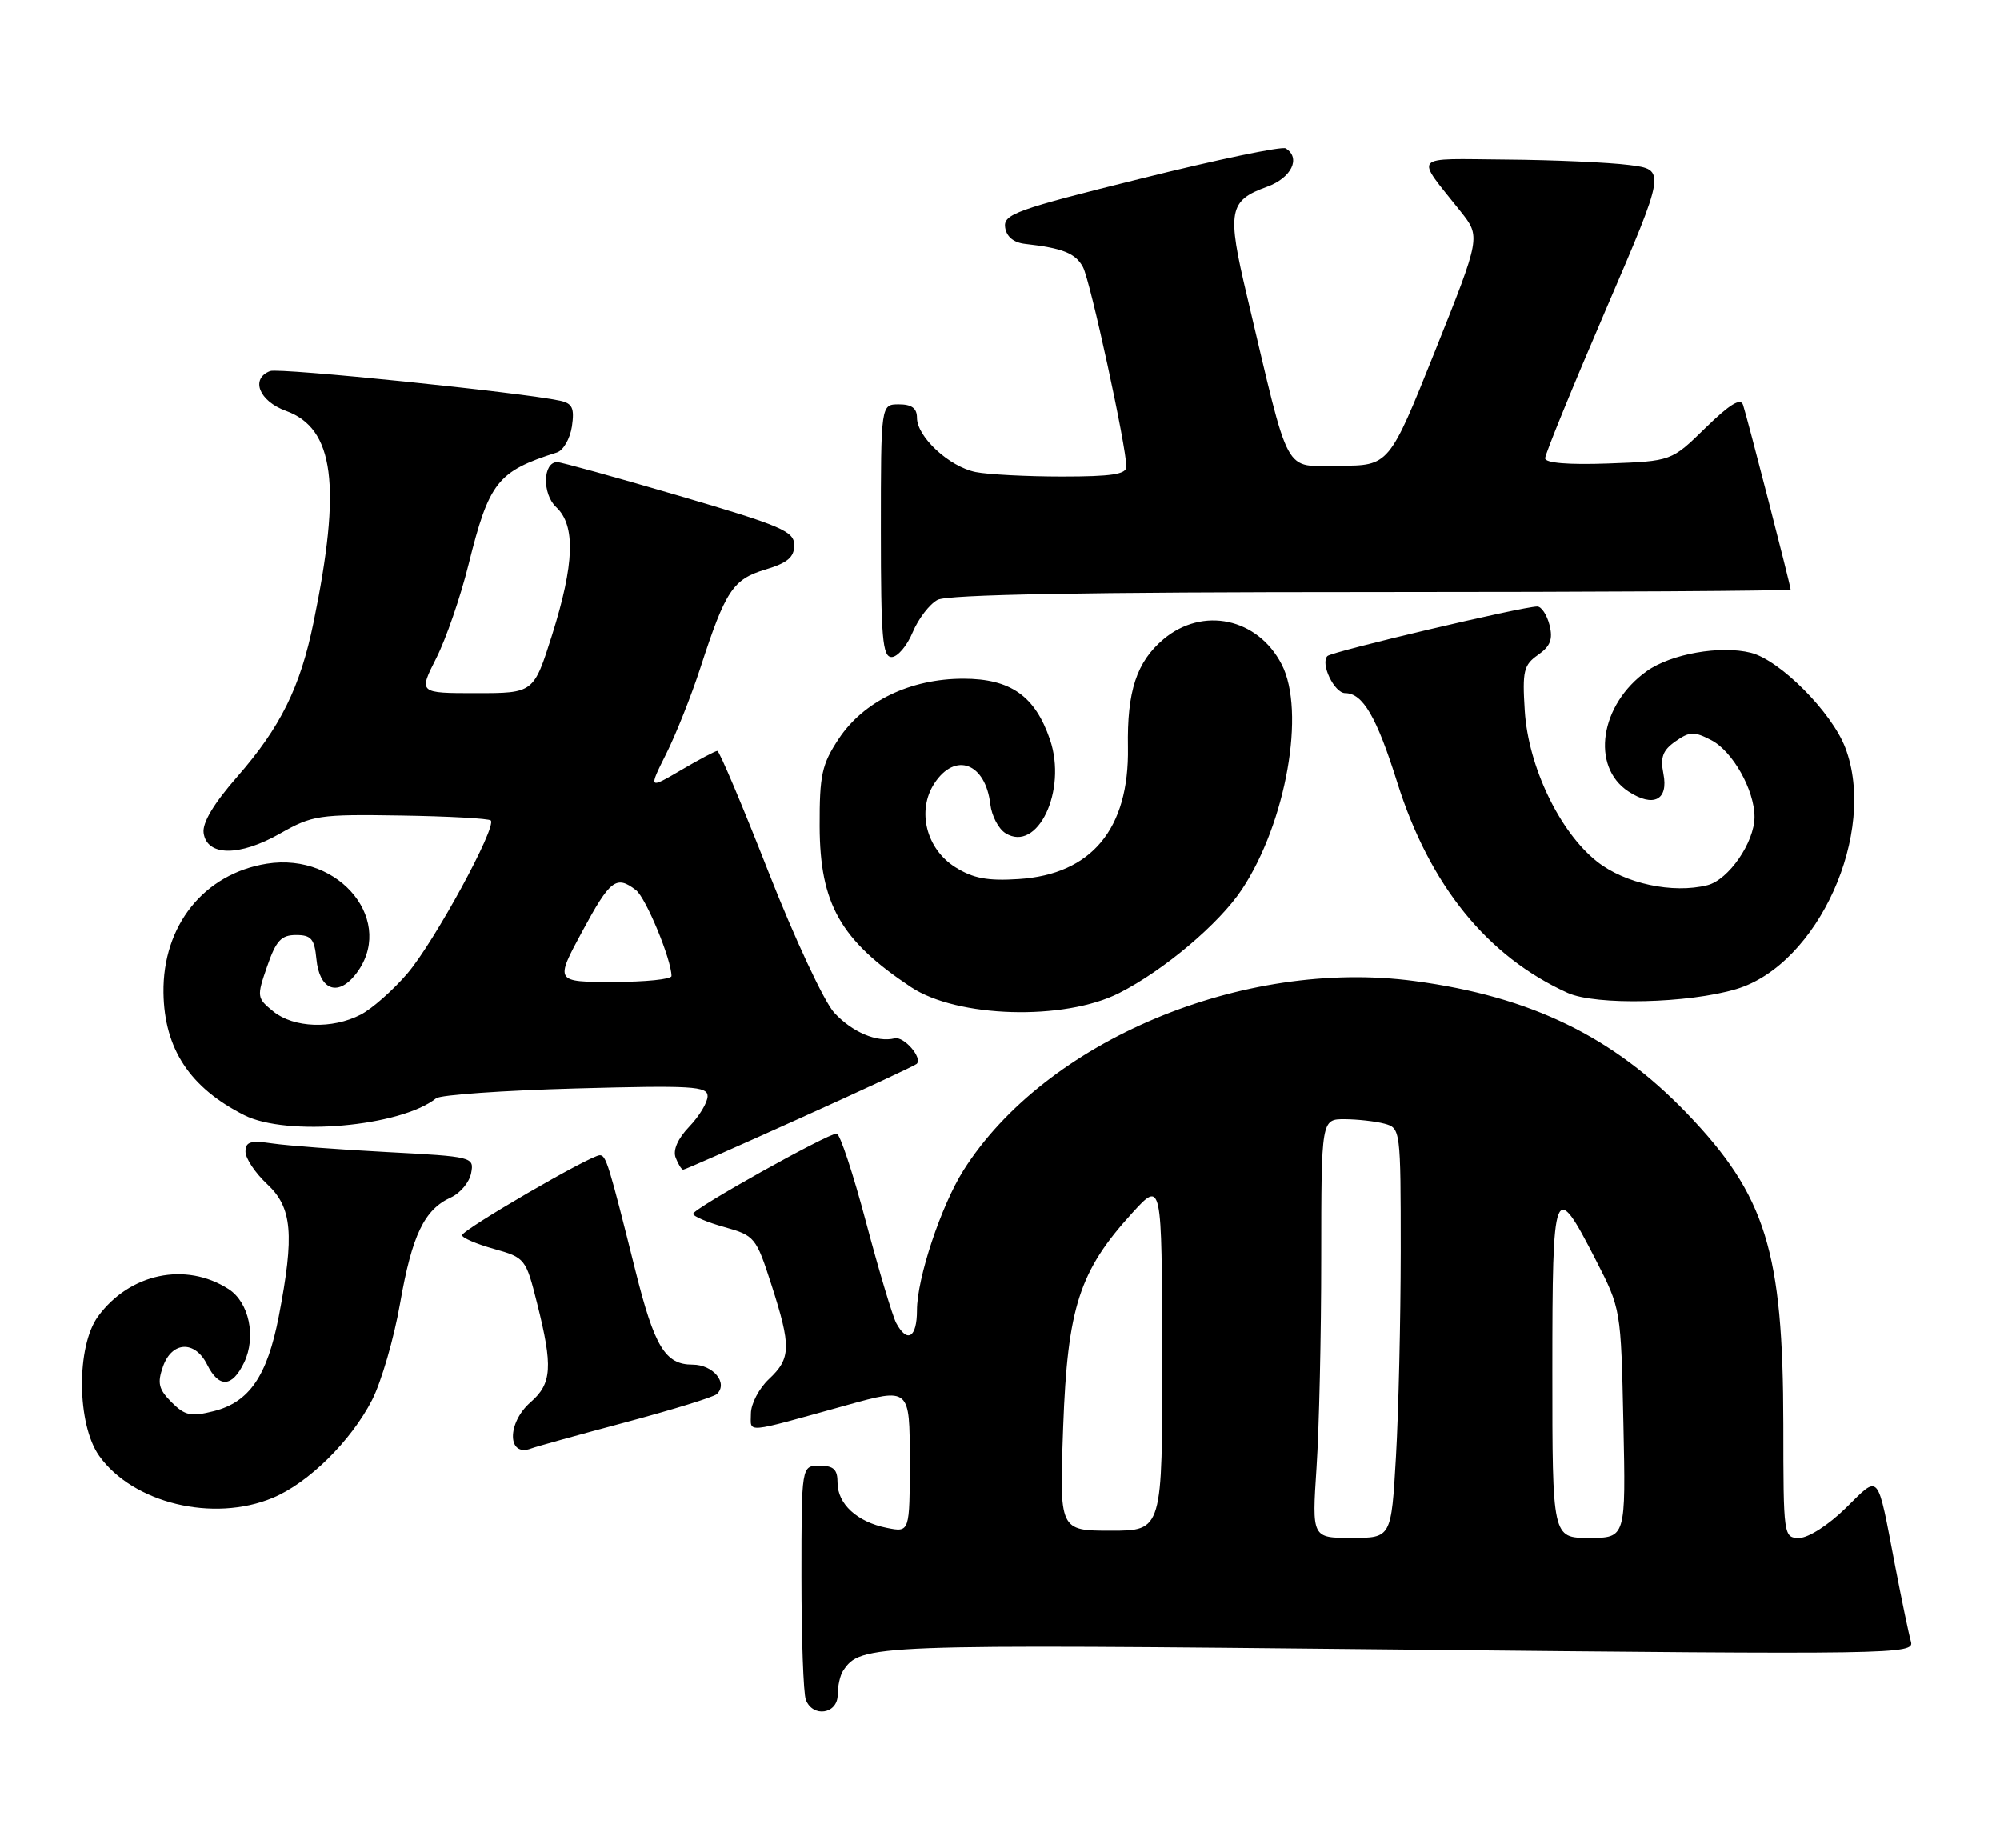 <?xml version="1.0" encoding="UTF-8" standalone="no"?>
<!DOCTYPE svg PUBLIC "-//W3C//DTD SVG 1.1//EN" "http://www.w3.org/Graphics/SVG/1.1/DTD/svg11.dtd" >
<svg xmlns="http://www.w3.org/2000/svg" xmlns:xlink="http://www.w3.org/1999/xlink" version="1.1" viewBox="0 0 277 256">
 <g >
 <path fill="currentColor"
d=" M 116.02 234.75 C 116.02 233.51 116.36 232.00 116.77 231.40 C 119.21 227.74 120.40 227.70 193.79 228.46 C 262.95 229.17 265.18 229.14 264.66 227.35 C 264.37 226.33 263.40 221.68 262.50 217.00 C 259.93 203.60 260.42 204.18 255.61 208.89 C 253.26 211.20 250.46 213.00 249.21 213.00 C 247.02 213.00 247.00 212.83 246.99 197.25 C 246.96 173.30 244.57 165.59 233.65 154.21 C 223.43 143.57 212.06 138.04 195.96 135.88 C 172.14 132.67 144.76 144.16 133.42 162.12 C 130.33 167.03 127.00 177.05 127.00 181.47 C 127.00 185.26 125.66 186.09 124.13 183.25 C 123.62 182.29 121.73 175.99 119.94 169.25 C 118.15 162.51 116.32 157.00 115.88 157.00 C 114.61 157.00 96.00 167.40 96.00 168.11 C 96.00 168.46 97.95 169.29 100.33 169.95 C 104.53 171.13 104.72 171.36 106.83 177.90 C 109.60 186.50 109.56 188.13 106.50 191.00 C 105.12 192.29 104.00 194.44 104.00 195.78 C 104.00 198.52 102.82 198.62 117.25 194.62 C 126.00 192.19 126.00 192.19 126.00 202.22 C 126.00 212.25 126.00 212.25 122.82 211.61 C 118.71 210.79 116.00 208.30 116.00 205.35 C 116.00 203.51 115.46 203.00 113.50 203.00 C 111.00 203.00 111.00 203.00 111.00 218.42 C 111.00 226.90 111.27 234.55 111.61 235.42 C 112.57 237.92 116.00 237.40 116.02 234.75 Z  M 37.78 207.45 C 42.72 205.40 48.62 199.57 51.53 193.90 C 52.82 191.37 54.57 185.35 55.41 180.52 C 57.07 171.05 58.76 167.52 62.46 165.84 C 63.75 165.25 65.01 163.74 65.25 162.48 C 65.68 160.24 65.50 160.19 53.59 159.56 C 46.94 159.21 39.81 158.67 37.75 158.37 C 34.68 157.92 34.00 158.13 34.00 159.51 C 34.00 160.44 35.35 162.46 37.00 164.00 C 40.48 167.25 40.80 170.96 38.61 182.32 C 37.01 190.58 34.53 194.19 29.62 195.44 C 26.44 196.24 25.63 196.07 23.76 194.21 C 21.97 192.41 21.76 191.57 22.57 189.27 C 23.81 185.75 27.00 185.61 28.69 189.00 C 30.32 192.27 32.15 192.17 33.81 188.71 C 35.51 185.16 34.50 180.37 31.66 178.54 C 25.73 174.72 17.95 176.35 13.58 182.32 C 10.54 186.46 10.63 197.28 13.74 201.64 C 18.42 208.20 29.53 210.89 37.78 207.45 Z  M 86.63 196.99 C 93.16 195.24 98.85 193.49 99.28 193.08 C 100.89 191.56 98.78 189.00 95.92 189.00 C 92.14 189.00 90.65 186.56 88.01 176.00 C 84.30 161.16 83.94 160.00 83.07 160.00 C 81.77 160.00 64.00 170.33 64.00 171.08 C 64.00 171.44 65.98 172.29 68.40 172.97 C 72.74 174.19 72.83 174.30 74.40 180.56 C 76.59 189.27 76.44 191.63 73.50 194.19 C 70.18 197.08 70.24 201.89 73.58 200.61 C 74.23 200.36 80.11 198.73 86.63 196.99 Z  M 110.76 154.89 C 119.42 150.99 126.71 147.59 126.96 147.35 C 127.82 146.53 125.20 143.50 123.91 143.81 C 121.46 144.41 118.04 142.96 115.54 140.26 C 114.16 138.77 110.06 130.00 106.44 120.78 C 102.82 111.55 99.63 104.00 99.35 104.00 C 99.08 104.00 96.82 105.19 94.34 106.65 C 89.82 109.30 89.82 109.30 92.27 104.40 C 93.62 101.70 95.75 96.35 97.00 92.50 C 100.48 81.78 101.51 80.23 106.01 78.88 C 109.07 77.96 110.00 77.18 110.00 75.51 C 110.00 73.58 108.31 72.85 94.06 68.67 C 85.30 66.10 77.70 64.00 77.18 64.00 C 75.17 64.00 75.07 68.41 77.04 70.25 C 79.74 72.77 79.56 78.11 76.46 87.95 C 73.91 96.00 73.91 96.00 65.94 96.00 C 57.97 96.00 57.97 96.00 60.42 91.16 C 61.77 88.50 63.78 82.67 64.89 78.19 C 67.74 66.74 68.90 65.28 77.12 62.67 C 78.02 62.39 78.95 60.76 79.21 59.06 C 79.58 56.53 79.28 55.87 77.58 55.50 C 72.26 54.35 38.67 50.91 37.41 51.39 C 34.65 52.46 35.88 55.55 39.59 56.90 C 46.30 59.32 47.33 67.23 43.42 86.22 C 41.58 95.20 38.84 100.73 32.87 107.56 C 29.59 111.30 28.00 113.97 28.20 115.37 C 28.66 118.61 33.17 118.64 38.78 115.45 C 43.25 112.91 44.14 112.77 55.48 112.95 C 62.08 113.05 67.69 113.36 67.97 113.63 C 68.84 114.51 60.14 130.48 56.41 134.84 C 54.42 137.16 51.52 139.72 49.95 140.53 C 46.01 142.56 40.68 142.37 37.86 140.09 C 35.57 138.23 35.54 138.05 37.00 133.84 C 38.23 130.28 38.95 129.50 41.00 129.50 C 43.10 129.50 43.55 130.03 43.82 132.81 C 44.22 137.04 46.70 138.09 49.16 135.06 C 54.99 127.85 47.19 117.99 36.95 119.62 C 28.25 121.01 22.51 128.19 22.64 137.50 C 22.76 145.28 26.29 150.64 33.83 154.45 C 39.72 157.43 55.45 156.05 60.41 152.11 C 61.01 151.64 69.71 151.03 79.75 150.75 C 95.87 150.31 98.00 150.44 98.00 151.82 C 98.00 152.68 96.86 154.58 95.47 156.03 C 93.87 157.70 93.17 159.29 93.58 160.34 C 93.93 161.25 94.40 162.00 94.62 162.00 C 94.85 162.00 102.11 158.80 110.76 154.89 Z  M 155.00 137.54 C 161.19 134.40 168.86 127.93 172.00 123.19 C 178.13 113.94 180.86 98.49 177.51 92.01 C 174.18 85.58 166.57 83.97 161.14 88.53 C 157.42 91.67 156.08 95.73 156.22 103.51 C 156.41 114.80 151.17 121.11 141.07 121.75 C 136.78 122.03 134.76 121.65 132.30 120.10 C 128.27 117.57 126.95 112.26 129.41 108.50 C 132.30 104.09 136.49 105.66 137.16 111.40 C 137.35 112.99 138.29 114.79 139.25 115.39 C 143.69 118.18 147.83 109.48 145.42 102.43 C 143.36 96.39 139.96 94.00 133.43 94.00 C 126.07 94.00 119.61 97.12 116.16 102.33 C 113.82 105.87 113.50 107.34 113.52 114.43 C 113.56 125.20 116.40 130.21 126.15 136.70 C 132.56 140.97 147.37 141.40 155.00 137.54 Z  M 240.50 136.98 C 251.80 133.58 260.05 115.28 255.57 103.55 C 253.69 98.63 246.52 91.42 242.50 90.41 C 238.29 89.35 231.43 90.56 228.08 92.95 C 221.59 97.57 220.28 106.17 225.54 109.62 C 229.00 111.88 231.11 110.81 230.38 107.16 C 229.93 104.88 230.29 103.91 232.05 102.68 C 234.01 101.30 234.64 101.28 237.01 102.51 C 239.97 104.04 243.00 109.42 243.00 113.15 C 242.99 116.67 239.41 121.86 236.47 122.60 C 231.67 123.80 225.04 122.38 221.18 119.32 C 216.01 115.23 211.67 106.18 211.18 98.45 C 210.83 92.94 211.03 92.09 213.02 90.70 C 214.73 89.50 215.10 88.54 214.61 86.57 C 214.25 85.16 213.49 84.00 212.91 84.00 C 210.89 84.00 184.49 90.23 183.85 90.86 C 182.83 91.88 184.80 96.00 186.31 96.00 C 188.75 96.00 190.67 99.30 193.52 108.37 C 198.00 122.62 205.99 132.48 217.13 137.52 C 221.01 139.27 233.87 138.98 240.50 136.98 Z  M 126.40 87.58 C 127.19 85.70 128.74 83.67 129.85 83.08 C 131.23 82.34 150.25 82.00 189.93 82.00 C 221.87 82.00 248.00 81.84 248.00 81.65 C 248.00 81.12 241.97 57.73 241.41 56.07 C 241.07 55.06 239.56 55.99 236.21 59.26 C 231.50 63.87 231.50 63.87 222.75 64.19 C 217.19 64.39 214.00 64.12 214.00 63.47 C 214.00 62.90 217.77 53.67 222.37 42.97 C 230.74 23.50 230.74 23.50 225.62 22.85 C 222.80 22.49 215.16 22.15 208.63 22.10 C 195.31 21.99 195.93 21.28 202.29 29.28 C 205.08 32.79 205.08 32.79 198.74 48.65 C 192.39 64.50 192.39 64.50 185.46 64.50 C 177.63 64.50 178.78 66.61 172.71 41.00 C 169.91 29.21 170.17 27.79 175.50 25.86 C 178.87 24.64 180.21 21.87 178.07 20.55 C 177.57 20.23 168.55 22.11 158.04 24.73 C 140.74 29.02 138.95 29.67 139.21 31.49 C 139.40 32.79 140.38 33.60 142.00 33.78 C 147.18 34.36 148.97 35.08 149.99 36.99 C 151.01 38.89 156.00 61.86 156.00 64.64 C 156.00 65.69 153.95 66.00 147.12 66.00 C 142.24 66.00 136.85 65.72 135.14 65.38 C 131.48 64.65 127.00 60.51 127.00 57.86 C 127.00 56.54 126.27 56.00 124.50 56.00 C 122.00 56.00 122.00 56.00 122.00 73.50 C 122.00 88.32 122.23 91.00 123.49 91.00 C 124.30 91.00 125.62 89.46 126.40 87.58 Z  M 182.34 203.25 C 182.70 197.89 182.99 184.84 182.99 174.25 C 183.00 155.00 183.00 155.00 186.25 155.01 C 188.04 155.02 190.51 155.30 191.75 155.63 C 193.97 156.23 194.00 156.44 194.00 173.37 C 193.99 182.79 193.70 195.56 193.34 201.75 C 192.69 213.00 192.69 213.00 187.20 213.00 C 181.70 213.00 181.70 213.00 182.34 203.25 Z  M 215.00 189.92 C 215.00 163.87 215.24 163.24 221.00 174.47 C 224.50 181.29 224.50 181.29 224.84 197.14 C 225.18 213.00 225.18 213.00 220.09 213.00 C 215.00 213.00 215.00 213.00 215.00 189.92 Z  M 147.25 197.57 C 147.86 181.05 149.49 176.04 156.81 168.00 C 160.92 163.50 160.92 163.50 160.96 187.75 C 161.00 212.00 161.00 212.00 153.85 212.00 C 146.71 212.00 146.71 212.00 147.25 197.57 Z  M 80.64 129.00 C 84.52 121.82 85.35 121.18 88.08 123.28 C 89.46 124.35 93.00 132.91 93.00 135.18 C 93.00 135.63 89.37 136.00 84.93 136.00 C 76.86 136.00 76.86 136.00 80.64 129.00 Z "/>
</g>
</svg>